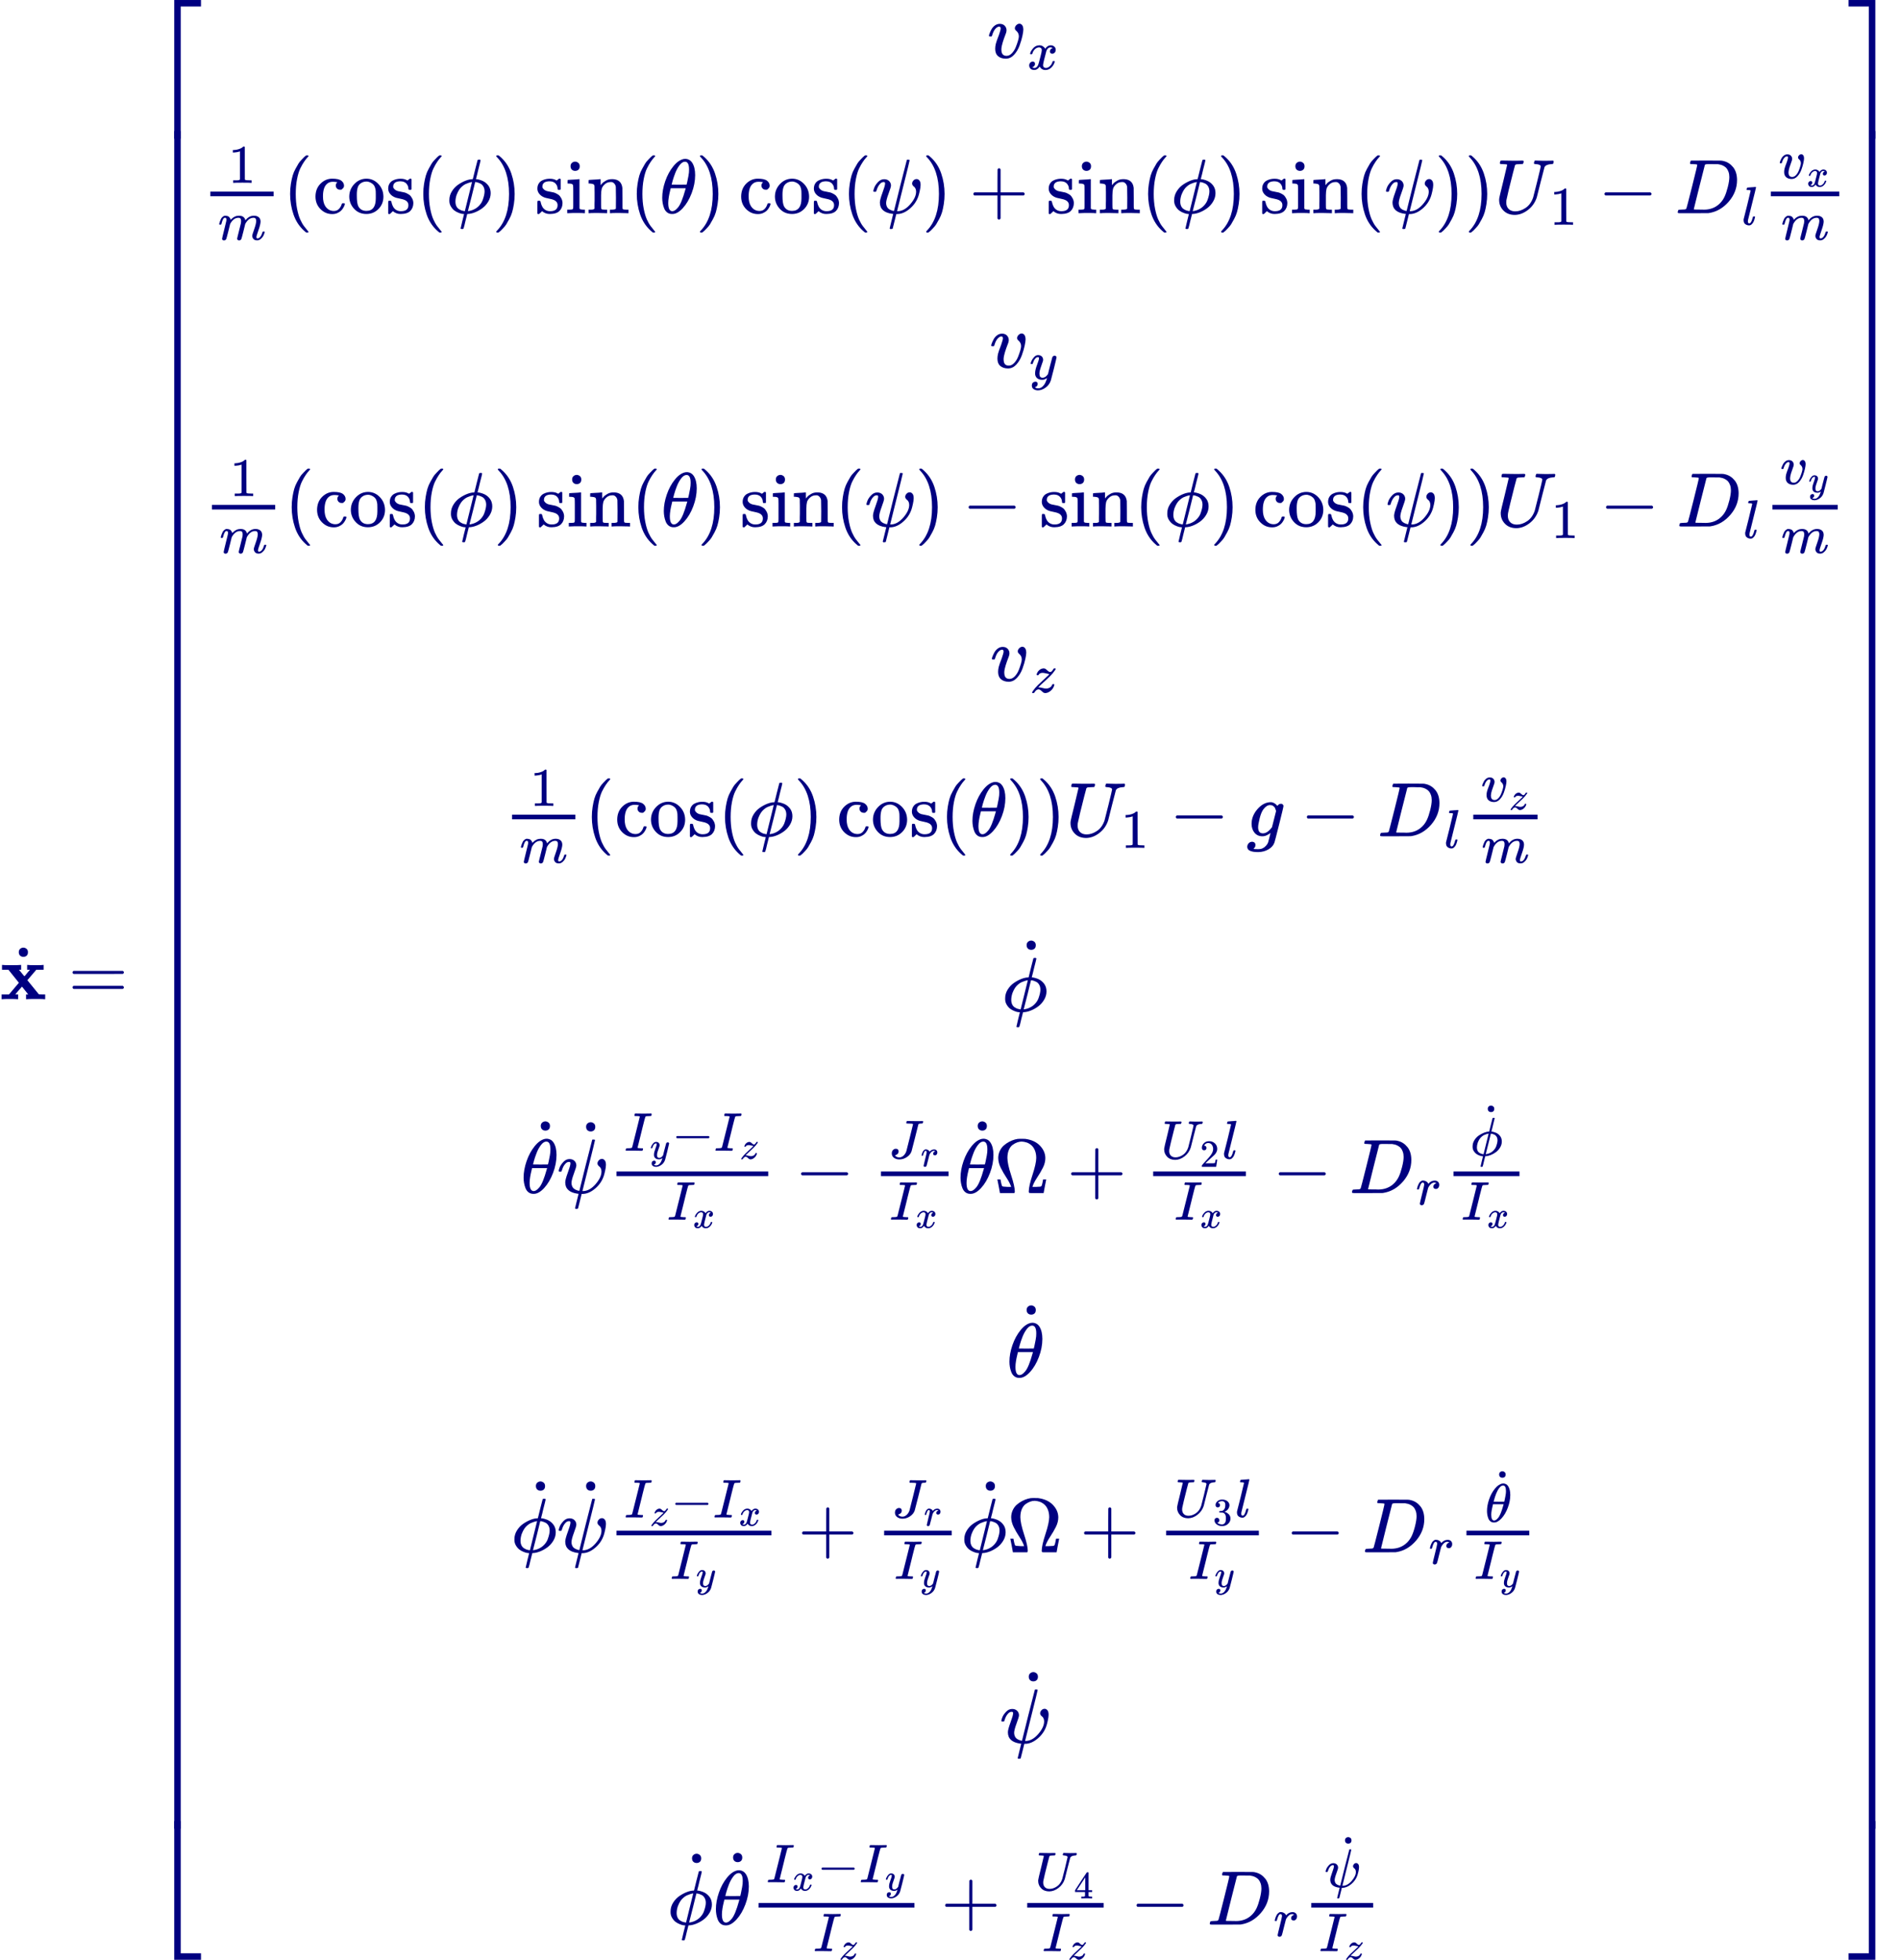 <?xml version="1.0" encoding="UTF-8" standalone="no" ?>
<svg xmlns="http://www.w3.org/2000/svg" width="445.976px" height="460.024px" viewBox="0 -12958.1 24640.2 25416.1" xmlns:xlink="http://www.w3.org/1999/xlink" aria-hidden="true" style=""><defs><path id="MJX-5-TEX-B-1D431" d="M227 0Q212 3 121 3Q40 3 28 0H21V62H117L245 213L109 382H26V444H34Q49 441 143 441Q247 441 265 444H274V382H246L281 339Q315 297 316 297Q320 297 354 341L389 382H352V444H360Q375 441 466 441Q547 441 559 444H566V382H471L355 246L504 63L545 62H586V0H578Q563 3 469 3Q365 3 347 0H338V62H366Q366 63 326 112T285 163L198 63L217 62H235V0H227Z"></path><path id="MJX-5-TEX-N-2D9" d="M190 609Q190 637 208 653T252 669Q275 667 292 652T309 609Q309 579 292 564T250 549Q225 549 208 564T190 609Z"></path><path id="MJX-5-TEX-N-3D" d="M56 347Q56 360 70 367H707Q722 359 722 347Q722 336 708 328L390 327H72Q56 332 56 347ZM56 153Q56 168 72 173H708Q722 163 722 153Q722 140 707 133H70Q56 140 56 153Z"></path><path id="MJX-5-TEX-S4-23A1" d="M319 -645V1154H666V1070H403V-645H319Z"></path><path id="MJX-5-TEX-S4-23A3" d="M319 -644V1155H403V-560H666V-644H319Z"></path><path id="MJX-5-TEX-S4-23A2" d="M319 0V602H403V0H319Z"></path><path id="MJX-5-TEX-I-1D463" d="M173 380Q173 405 154 405Q130 405 104 376T61 287Q60 286 59 284T58 281T56 279T53 278T49 278T41 278H27Q21 284 21 287Q21 294 29 316T53 368T97 419T160 441Q202 441 225 417T249 361Q249 344 246 335Q246 329 231 291T200 202T182 113Q182 86 187 69Q200 26 250 26Q287 26 319 60T369 139T398 222T409 277Q409 300 401 317T383 343T365 361T357 383Q357 405 376 424T417 443Q436 443 451 425T467 367Q467 340 455 284T418 159T347 40T241 -11Q177 -11 139 22Q102 54 102 117Q102 148 110 181T151 298Q173 362 173 380Z"></path><path id="MJX-5-TEX-I-1D465" d="M52 289Q59 331 106 386T222 442Q257 442 286 424T329 379Q371 442 430 442Q467 442 494 420T522 361Q522 332 508 314T481 292T458 288Q439 288 427 299T415 328Q415 374 465 391Q454 404 425 404Q412 404 406 402Q368 386 350 336Q290 115 290 78Q290 50 306 38T341 26Q378 26 414 59T463 140Q466 150 469 151T485 153H489Q504 153 504 145Q504 144 502 134Q486 77 440 33T333 -11Q263 -11 227 52Q186 -10 133 -10H127Q78 -10 57 16T35 71Q35 103 54 123T99 143Q142 143 142 101Q142 81 130 66T107 46T94 41L91 40Q91 39 97 36T113 29T132 26Q168 26 194 71Q203 87 217 139T245 247T261 313Q266 340 266 352Q266 380 251 392T217 404Q177 404 142 372T93 290Q91 281 88 280T72 278H58Q52 284 52 289Z"></path><path id="MJX-5-TEX-N-31" d="M213 578L200 573Q186 568 160 563T102 556H83V602H102Q149 604 189 617T245 641T273 663Q275 666 285 666Q294 666 302 660V361L303 61Q310 54 315 52T339 48T401 46H427V0H416Q395 3 257 3Q121 3 100 0H88V46H114Q136 46 152 46T177 47T193 50T201 52T207 57T213 61V578Z"></path><path id="MJX-5-TEX-I-1D45A" d="M21 287Q22 293 24 303T36 341T56 388T88 425T132 442T175 435T205 417T221 395T229 376L231 369Q231 367 232 367L243 378Q303 442 384 442Q401 442 415 440T441 433T460 423T475 411T485 398T493 385T497 373T500 364T502 357L510 367Q573 442 659 442Q713 442 746 415T780 336Q780 285 742 178T704 50Q705 36 709 31T724 26Q752 26 776 56T815 138Q818 149 821 151T837 153Q857 153 857 145Q857 144 853 130Q845 101 831 73T785 17T716 -10Q669 -10 648 17T627 73Q627 92 663 193T700 345Q700 404 656 404H651Q565 404 506 303L499 291L466 157Q433 26 428 16Q415 -11 385 -11Q372 -11 364 -4T353 8T350 18Q350 29 384 161L420 307Q423 322 423 345Q423 404 379 404H374Q288 404 229 303L222 291L189 157Q156 26 151 16Q138 -11 108 -11Q95 -11 87 -5T76 7T74 17Q74 30 112 181Q151 335 151 342Q154 357 154 369Q154 405 129 405Q107 405 92 377T69 316T57 280Q55 278 41 278H27Q21 284 21 287Z"></path><path id="MJX-5-TEX-N-28" d="M94 250Q94 319 104 381T127 488T164 576T202 643T244 695T277 729T302 750H315H319Q333 750 333 741Q333 738 316 720T275 667T226 581T184 443T167 250T184 58T225 -81T274 -167T316 -220T333 -241Q333 -250 318 -250H315H302L274 -226Q180 -141 137 -14T94 250Z"></path><path id="MJX-5-TEX-N-63" d="M370 305T349 305T313 320T297 358Q297 381 312 396Q317 401 317 402T307 404Q281 408 258 408Q209 408 178 376Q131 329 131 219Q131 137 162 90Q203 29 272 29Q313 29 338 55T374 117Q376 125 379 127T395 129H409Q415 123 415 120Q415 116 411 104T395 71T366 33T318 2T249 -11Q163 -11 99 53T34 214Q34 318 99 383T250 448T370 421T404 357Q404 334 387 320Z"></path><path id="MJX-5-TEX-N-6F" d="M28 214Q28 309 93 378T250 448Q340 448 405 380T471 215Q471 120 407 55T250 -10Q153 -10 91 57T28 214ZM250 30Q372 30 372 193V225V250Q372 272 371 288T364 326T348 362T317 390T268 410Q263 411 252 411Q222 411 195 399Q152 377 139 338T126 246V226Q126 130 145 91Q177 30 250 30Z"></path><path id="MJX-5-TEX-N-73" d="M295 316Q295 356 268 385T190 414Q154 414 128 401Q98 382 98 349Q97 344 98 336T114 312T157 287Q175 282 201 278T245 269T277 256Q294 248 310 236T342 195T359 133Q359 71 321 31T198 -10H190Q138 -10 94 26L86 19L77 10Q71 4 65 -1L54 -11H46H42Q39 -11 33 -5V74V132Q33 153 35 157T45 162H54Q66 162 70 158T75 146T82 119T101 77Q136 26 198 26Q295 26 295 104Q295 133 277 151Q257 175 194 187T111 210Q75 227 54 256T33 318Q33 357 50 384T93 424T143 442T187 447H198Q238 447 268 432L283 424L292 431Q302 440 314 448H322H326Q329 448 335 442V310L329 304H301Q295 310 295 316Z"></path><path id="MJX-5-TEX-N-2061" d=""></path><path id="MJX-5-TEX-I-1D719" d="M409 688Q413 694 421 694H429H442Q448 688 448 686Q448 679 418 563Q411 535 404 504T392 458L388 442Q388 441 397 441T429 435T477 418Q521 397 550 357T579 260T548 151T471 65T374 11T279 -10H275L251 -105Q245 -128 238 -160Q230 -192 227 -198T215 -205H209Q189 -205 189 -198Q189 -193 211 -103L234 -11Q234 -10 226 -10Q221 -10 206 -8T161 6T107 36T62 89T43 171Q43 231 76 284T157 370T254 422T342 441Q347 441 348 445L378 567Q409 686 409 688ZM122 150Q122 116 134 91T167 53T203 35T237 27H244L337 404Q333 404 326 403T297 395T255 379T211 350T170 304Q152 276 137 237Q122 191 122 150ZM500 282Q500 320 484 347T444 385T405 400T381 404H378L332 217L284 29Q284 27 285 27Q293 27 317 33T357 47Q400 66 431 100T475 170T494 234T500 282Z"></path><path id="MJX-5-TEX-N-29" d="M60 749L64 750Q69 750 74 750H86L114 726Q208 641 251 514T294 250Q294 182 284 119T261 12T224 -76T186 -143T145 -194T113 -227T90 -246Q87 -249 86 -250H74Q66 -250 63 -250T58 -247T55 -238Q56 -237 66 -225Q221 -64 221 250T66 725Q56 737 55 738Q55 746 60 749Z"></path><path id="MJX-5-TEX-N-69" d="M69 609Q69 637 87 653T131 669Q154 667 171 652T188 609Q188 579 171 564T129 549Q104 549 87 564T69 609ZM247 0Q232 3 143 3Q132 3 106 3T56 1L34 0H26V46H42Q70 46 91 49Q100 53 102 60T104 102V205V293Q104 345 102 359T88 378Q74 385 41 385H30V408Q30 431 32 431L42 432Q52 433 70 434T106 436Q123 437 142 438T171 441T182 442H185V62Q190 52 197 50T232 46H255V0H247Z"></path><path id="MJX-5-TEX-N-6E" d="M41 46H55Q94 46 102 60V68Q102 77 102 91T102 122T103 161T103 203Q103 234 103 269T102 328V351Q99 370 88 376T43 385H25V408Q25 431 27 431L37 432Q47 433 65 434T102 436Q119 437 138 438T167 441T178 442H181V402Q181 364 182 364T187 369T199 384T218 402T247 421T285 437Q305 442 336 442Q450 438 463 329Q464 322 464 190V104Q464 66 466 59T477 49Q498 46 526 46H542V0H534L510 1Q487 2 460 2T422 3Q319 3 310 0H302V46H318Q379 46 379 62Q380 64 380 200Q379 335 378 343Q372 371 358 385T334 402T308 404Q263 404 229 370Q202 343 195 315T187 232V168V108Q187 78 188 68T191 55T200 49Q221 46 249 46H265V0H257L234 1Q210 2 183 2T145 3Q42 3 33 0H25V46H41Z"></path><path id="MJX-5-TEX-I-1D703" d="M35 200Q35 302 74 415T180 610T319 704Q320 704 327 704T339 705Q393 701 423 656Q462 596 462 495Q462 380 417 261T302 66T168 -10H161Q125 -10 99 10T60 63T41 130T35 200ZM383 566Q383 668 330 668Q294 668 260 623T204 521T170 421T157 371Q206 370 254 370L351 371Q352 372 359 404T375 484T383 566ZM113 132Q113 26 166 26Q181 26 198 36T239 74T287 161T335 307L340 324H145Q145 321 136 286T120 208T113 132Z"></path><path id="MJX-5-TEX-I-1D713" d="M161 441Q202 441 226 417T250 358Q250 338 218 252T187 127Q190 85 214 61Q235 43 257 37Q275 29 288 29H289L371 360Q455 691 456 692Q459 694 472 694Q492 694 492 687Q492 678 411 356Q329 28 329 27T335 26Q421 26 498 114T576 278Q576 302 568 319T550 343T532 361T524 384Q524 405 541 424T583 443Q602 443 618 425T634 366Q634 337 623 288T605 220Q573 125 492 57T329 -11H319L296 -104Q272 -198 272 -199Q270 -205 252 -205H239Q233 -199 233 -197Q233 -192 256 -102T279 -9Q272 -8 265 -8Q106 14 106 139Q106 174 139 264T173 379Q173 380 173 381Q173 390 173 393T169 400T158 404H154Q131 404 112 385T82 344T65 302T57 280Q55 278 41 278H27Q21 284 21 287Q21 299 34 333T82 404T161 441Z"></path><path id="MJX-5-TEX-N-2B" d="M56 237T56 250T70 270H369V420L370 570Q380 583 389 583Q402 583 409 568V270H707Q722 262 722 250T707 230H409V-68Q401 -82 391 -82H389H387Q375 -82 369 -68V230H70Q56 237 56 250Z"></path><path id="MJX-5-TEX-I-1D448" d="M107 637Q73 637 71 641Q70 643 70 649Q70 673 81 682Q83 683 98 683Q139 681 234 681Q268 681 297 681T342 682T362 682Q378 682 378 672Q378 670 376 658Q371 641 366 638H364Q362 638 359 638T352 638T343 637T334 637Q295 636 284 634T266 623Q265 621 238 518T184 302T154 169Q152 155 152 140Q152 86 183 55T269 24Q336 24 403 69T501 205L552 406Q599 598 599 606Q599 633 535 637Q511 637 511 648Q511 650 513 660Q517 676 519 679T529 683Q532 683 561 682T645 680Q696 680 723 681T752 682Q767 682 767 672Q767 650 759 642Q756 637 737 637Q666 633 648 597Q646 592 598 404Q557 235 548 205Q515 105 433 42T263 -22Q171 -22 116 34T60 167V183Q60 201 115 421Q164 622 164 628Q164 635 107 637Z"></path><path id="MJX-5-TEX-N-2212" d="M84 237T84 250T98 270H679Q694 262 694 250T679 230H98Q84 237 84 250Z"></path><path id="MJX-5-TEX-I-1D437" d="M287 628Q287 635 230 637Q207 637 200 638T193 647Q193 655 197 667T204 682Q206 683 403 683Q570 682 590 682T630 676Q702 659 752 597T803 431Q803 275 696 151T444 3L430 1L236 0H125H72Q48 0 41 2T33 11Q33 13 36 25Q40 41 44 43T67 46Q94 46 127 49Q141 52 146 61Q149 65 218 339T287 628ZM703 469Q703 507 692 537T666 584T629 613T590 629T555 636Q553 636 541 636T512 636T479 637H436Q392 637 386 627Q384 623 313 339T242 52Q242 48 253 48T330 47Q335 47 349 47T373 46Q499 46 581 128Q617 164 640 212T683 339T703 469Z"></path><path id="MJX-5-TEX-I-1D459" d="M117 59Q117 26 142 26Q179 26 205 131Q211 151 215 152Q217 153 225 153H229Q238 153 241 153T246 151T248 144Q247 138 245 128T234 90T214 43T183 6T137 -11Q101 -11 70 11T38 85Q38 97 39 102L104 360Q167 615 167 623Q167 626 166 628T162 632T157 634T149 635T141 636T132 637T122 637Q112 637 109 637T101 638T95 641T94 647Q94 649 96 661Q101 680 107 682T179 688Q194 689 213 690T243 693T254 694Q266 694 266 686Q266 675 193 386T118 83Q118 81 118 75T117 65V59Z"></path><path id="MJX-5-TEX-I-1D466" d="M21 287Q21 301 36 335T84 406T158 442Q199 442 224 419T250 355Q248 336 247 334Q247 331 231 288T198 191T182 105Q182 62 196 45T238 27Q261 27 281 38T312 61T339 94Q339 95 344 114T358 173T377 247Q415 397 419 404Q432 431 462 431Q475 431 483 424T494 412T496 403Q496 390 447 193T391 -23Q363 -106 294 -155T156 -205Q111 -205 77 -183T43 -117Q43 -95 50 -80T69 -58T89 -48T106 -45Q150 -45 150 -87Q150 -107 138 -122T115 -142T102 -147L99 -148Q101 -153 118 -160T152 -167H160Q177 -167 186 -165Q219 -156 247 -127T290 -65T313 -9T321 21L315 17Q309 13 296 6T270 -6Q250 -11 231 -11Q185 -11 150 11T104 82Q103 89 103 113Q103 170 138 262T173 379Q173 380 173 381Q173 390 173 393T169 400T158 404H154Q131 404 112 385T82 344T65 302T57 280Q55 278 41 278H27Q21 284 21 287Z"></path><path id="MJX-5-TEX-I-1D467" d="M347 338Q337 338 294 349T231 360Q211 360 197 356T174 346T162 335T155 324L153 320Q150 317 138 317Q117 317 117 325Q117 330 120 339Q133 378 163 406T229 440Q241 442 246 442Q271 442 291 425T329 392T367 375Q389 375 411 408T434 441Q435 442 449 442H462Q468 436 468 434Q468 430 463 420T449 399T432 377T418 358L411 349Q368 298 275 214T160 106L148 94L163 93Q185 93 227 82T290 71Q328 71 360 90T402 140Q406 149 409 151T424 153Q443 153 443 143Q443 138 442 134Q425 72 376 31T278 -11Q252 -11 232 6T193 40T155 57Q111 57 76 -3Q70 -11 59 -11H54H41Q35 -5 35 -2Q35 13 93 84Q132 129 225 214T340 322Q352 338 347 338Z"></path><path id="MJX-5-TEX-I-1D454" d="M311 43Q296 30 267 15T206 0Q143 0 105 45T66 160Q66 265 143 353T314 442Q361 442 401 394L404 398Q406 401 409 404T418 412T431 419T447 422Q461 422 470 413T480 394Q480 379 423 152T363 -80Q345 -134 286 -169T151 -205Q10 -205 10 -137Q10 -111 28 -91T74 -71Q89 -71 102 -80T116 -111Q116 -121 114 -130T107 -144T99 -154T92 -162L90 -164H91Q101 -167 151 -167Q189 -167 211 -155Q234 -144 254 -122T282 -75Q288 -56 298 -13Q311 35 311 43ZM384 328L380 339Q377 350 375 354T369 368T359 382T346 393T328 402T306 405Q262 405 221 352Q191 313 171 233T151 117Q151 38 213 38Q269 38 323 108L331 118L384 328Z"></path><path id="MJX-5-TEX-I-1D43C" d="M43 1Q26 1 26 10Q26 12 29 24Q34 43 39 45Q42 46 54 46H60Q120 46 136 53Q137 53 138 54Q143 56 149 77T198 273Q210 318 216 344Q286 624 286 626Q284 630 284 631Q274 637 213 637H193Q184 643 189 662Q193 677 195 680T209 683H213Q285 681 359 681Q481 681 487 683H497Q504 676 504 672T501 655T494 639Q491 637 471 637Q440 637 407 634Q393 631 388 623Q381 609 337 432Q326 385 315 341Q245 65 245 59Q245 52 255 50T307 46H339Q345 38 345 37T342 19Q338 6 332 0H316Q279 2 179 2Q143 2 113 2T65 2T43 1Z"></path><path id="MJX-5-TEX-I-1D43D" d="M447 625Q447 637 354 637H329Q323 642 323 645T325 664Q329 677 335 683H352Q393 681 498 681Q541 681 568 681T605 682T619 682Q633 682 633 672Q633 670 630 658Q626 642 623 640T604 637Q552 637 545 623Q541 610 483 376Q420 128 419 127Q397 64 333 21T195 -22Q137 -22 97 8T57 88Q57 130 80 152T132 174Q177 174 182 130Q182 98 164 80T123 56Q115 54 115 53T122 44Q148 15 197 15Q235 15 271 47T324 130Q328 142 387 380T447 625Z"></path><path id="MJX-5-TEX-I-1D45F" d="M21 287Q22 290 23 295T28 317T38 348T53 381T73 411T99 433T132 442Q161 442 183 430T214 408T225 388Q227 382 228 382T236 389Q284 441 347 441H350Q398 441 422 400Q430 381 430 363Q430 333 417 315T391 292T366 288Q346 288 334 299T322 328Q322 376 378 392Q356 405 342 405Q286 405 239 331Q229 315 224 298T190 165Q156 25 151 16Q138 -11 108 -11Q95 -11 87 -5T76 7T74 17Q74 30 114 189T154 366Q154 405 128 405Q107 405 92 377T68 316T57 280Q55 278 41 278H27Q21 284 21 287Z"></path><path id="MJX-5-TEX-N-3A9" d="M55 454Q55 503 75 546T127 617T197 665T272 695T337 704H352Q396 704 404 703Q527 687 596 615T666 454Q666 392 635 330T559 200T499 83V80H543Q589 81 600 83T617 93Q622 102 629 135T636 172L637 177H677V175L660 89Q645 3 644 2V0H552H488Q461 0 456 3T451 20Q451 89 499 235T548 455Q548 512 530 555T483 622T424 656T361 668Q332 668 303 658T243 626T193 560T174 456Q174 380 222 233T270 20Q270 7 263 0H77V2Q76 3 61 89L44 175V177H84L85 172Q85 171 88 155T96 119T104 93Q109 86 120 84T178 80H222V83Q206 132 162 199T87 329T55 454Z"></path><path id="MJX-5-TEX-N-32" d="M109 429Q82 429 66 447T50 491Q50 562 103 614T235 666Q326 666 387 610T449 465Q449 422 429 383T381 315T301 241Q265 210 201 149L142 93L218 92Q375 92 385 97Q392 99 409 186V189H449V186Q448 183 436 95T421 3V0H50V19V31Q50 38 56 46T86 81Q115 113 136 137Q145 147 170 174T204 211T233 244T261 278T284 308T305 340T320 369T333 401T340 431T343 464Q343 527 309 573T212 619Q179 619 154 602T119 569T109 550Q109 549 114 549Q132 549 151 535T170 489Q170 464 154 447T109 429Z"></path><path id="MJX-5-TEX-N-33" d="M127 463Q100 463 85 480T69 524Q69 579 117 622T233 665Q268 665 277 664Q351 652 390 611T430 522Q430 470 396 421T302 350L299 348Q299 347 308 345T337 336T375 315Q457 262 457 175Q457 96 395 37T238 -22Q158 -22 100 21T42 130Q42 158 60 175T105 193Q133 193 151 175T169 130Q169 119 166 110T159 94T148 82T136 74T126 70T118 67L114 66Q165 21 238 21Q293 21 321 74Q338 107 338 175V195Q338 290 274 322Q259 328 213 329L171 330L168 332Q166 335 166 348Q166 366 174 366Q202 366 232 371Q266 376 294 413T322 525V533Q322 590 287 612Q265 626 240 626Q208 626 181 615T143 592T132 580H135Q138 579 143 578T153 573T165 566T175 555T183 540T186 520Q186 498 172 481T127 463Z"></path><path id="MJX-5-TEX-N-34" d="M462 0Q444 3 333 3Q217 3 199 0H190V46H221Q241 46 248 46T265 48T279 53T286 61Q287 63 287 115V165H28V211L179 442Q332 674 334 675Q336 677 355 677H373L379 671V211H471V165H379V114Q379 73 379 66T385 54Q393 47 442 46H471V0H462ZM293 211V545L74 212L183 211H293Z"></path><path id="MJX-5-TEX-S4-23A4" d="M0 1070V1154H347V-645H263V1070H0Z"></path><path id="MJX-5-TEX-S4-23A6" d="M263 -560V1155H347V-644H0V-560H263Z"></path><path id="MJX-5-TEX-S4-23A5" d="M263 0V602H347V0H263Z"></path></defs><g stroke="#000080" fill="#000080" stroke-width="0" transform="scale(1,-1)"><g data-mml-node="math"><g data-mml-node="TeXAtom" data-mjx-texclass="ORD"><g data-mml-node="mover"><g data-mml-node="TeXAtom" data-mjx-texclass="ORD"><g data-mml-node="mi"><use data-c="1D431" xlink:href="#MJX-5-TEX-B-1D431"></use></g></g><g data-mml-node="mo" transform="translate(303.5,0) translate(-250 0)"><use data-c="2D9" xlink:href="#MJX-5-TEX-N-2D9"></use></g></g></g><g data-mml-node="mo" transform="translate(884.8,0)"><use data-c="3D" xlink:href="#MJX-5-TEX-N-3D"></use></g><g data-mml-node="mrow" transform="translate(1940.6,0)"><g data-mml-node="mo"><use data-c="23A1" xlink:href="#MJX-5-TEX-S4-23A1" transform="translate(0,11804.1)"></use><use data-c="23A3" xlink:href="#MJX-5-TEX-S4-23A3" transform="translate(0,-11814.1)"></use><svg width="667" height="22018.1" y="-10759.1" x="0" viewBox="0 5504.5 667 22018.1"><use data-c="23A2" xlink:href="#MJX-5-TEX-S4-23A2" transform="scale(1,54.862)"></use></svg></g><g data-mml-node="mtable" transform="translate(667,0)"><g data-mml-node="mtr" transform="translate(0,12208.1)"><g data-mml-node="mtd" transform="translate(10196.6,0)"><g data-mml-node="msub"><g data-mml-node="mi"><use data-c="1D463" xlink:href="#MJX-5-TEX-I-1D463"></use></g><g data-mml-node="mi" transform="translate(518,-150) scale(0.707)"><use data-c="1D465" xlink:href="#MJX-5-TEX-I-1D465"></use></g></g></g></g><g data-mml-node="mtr" transform="translate(0,10193.1)"><g data-mml-node="mtd"><g data-mml-node="mfrac"><g data-mml-node="mn" transform="translate(353.6,394) scale(0.707)"><use data-c="31" xlink:href="#MJX-5-TEX-N-31"></use></g><g data-mml-node="mi" transform="translate(220,-345) scale(0.707)"><use data-c="1D45A" xlink:href="#MJX-5-TEX-I-1D45A"></use></g><rect width="820.8" height="60" x="120" y="220"></rect></g><g data-mml-node="mrow" transform="translate(1060.8,0)"><g data-mml-node="mo"><use data-c="28" xlink:href="#MJX-5-TEX-N-28"></use></g><g data-mml-node="mi" transform="translate(389,0)"><use data-c="63" xlink:href="#MJX-5-TEX-N-63"></use><use data-c="6F" xlink:href="#MJX-5-TEX-N-6F" transform="translate(444,0)"></use><use data-c="73" xlink:href="#MJX-5-TEX-N-73" transform="translate(944,0)"></use></g><g data-mml-node="mo" transform="translate(1727,0)"><use data-c="2061" xlink:href="#MJX-5-TEX-N-2061"></use></g><g data-mml-node="mo" transform="translate(1727,0)"><use data-c="28" xlink:href="#MJX-5-TEX-N-28"></use></g><g data-mml-node="mi" transform="translate(2116,0)"><use data-c="1D719" xlink:href="#MJX-5-TEX-I-1D719"></use></g><g data-mml-node="mo" transform="translate(2712,0)"><use data-c="29" xlink:href="#MJX-5-TEX-N-29"></use></g><g data-mml-node="mi" transform="translate(3267.7,0)"><use data-c="73" xlink:href="#MJX-5-TEX-N-73"></use><use data-c="69" xlink:href="#MJX-5-TEX-N-69" transform="translate(394,0)"></use><use data-c="6E" xlink:href="#MJX-5-TEX-N-6E" transform="translate(672,0)"></use></g><g data-mml-node="mo" transform="translate(4495.7,0)"><use data-c="2061" xlink:href="#MJX-5-TEX-N-2061"></use></g><g data-mml-node="mo" transform="translate(4495.7,0)"><use data-c="28" xlink:href="#MJX-5-TEX-N-28"></use></g><g data-mml-node="mi" transform="translate(4884.7,0)"><use data-c="1D703" xlink:href="#MJX-5-TEX-I-1D703"></use></g><g data-mml-node="mo" transform="translate(5353.7,0)"><use data-c="29" xlink:href="#MJX-5-TEX-N-29"></use></g><g data-mml-node="mi" transform="translate(5909.3,0)"><use data-c="63" xlink:href="#MJX-5-TEX-N-63"></use><use data-c="6F" xlink:href="#MJX-5-TEX-N-6F" transform="translate(444,0)"></use><use data-c="73" xlink:href="#MJX-5-TEX-N-73" transform="translate(944,0)"></use></g><g data-mml-node="mo" transform="translate(7247.3,0)"><use data-c="2061" xlink:href="#MJX-5-TEX-N-2061"></use></g><g data-mml-node="mo" transform="translate(7247.3,0)"><use data-c="28" xlink:href="#MJX-5-TEX-N-28"></use></g><g data-mml-node="mi" transform="translate(7636.3,0)"><use data-c="1D713" xlink:href="#MJX-5-TEX-I-1D713"></use></g><g data-mml-node="mo" transform="translate(8287.3,0)"><use data-c="29" xlink:href="#MJX-5-TEX-N-29"></use></g><g data-mml-node="mo" transform="translate(8898.6,0)"><use data-c="2B" xlink:href="#MJX-5-TEX-N-2B"></use></g><g data-mml-node="mi" transform="translate(9898.8,0)"><use data-c="73" xlink:href="#MJX-5-TEX-N-73"></use><use data-c="69" xlink:href="#MJX-5-TEX-N-69" transform="translate(394,0)"></use><use data-c="6E" xlink:href="#MJX-5-TEX-N-6E" transform="translate(672,0)"></use></g><g data-mml-node="mo" transform="translate(11126.8,0)"><use data-c="2061" xlink:href="#MJX-5-TEX-N-2061"></use></g><g data-mml-node="mo" transform="translate(11126.8,0)"><use data-c="28" xlink:href="#MJX-5-TEX-N-28"></use></g><g data-mml-node="mi" transform="translate(11515.8,0)"><use data-c="1D719" xlink:href="#MJX-5-TEX-I-1D719"></use></g><g data-mml-node="mo" transform="translate(12111.8,0)"><use data-c="29" xlink:href="#MJX-5-TEX-N-29"></use></g><g data-mml-node="mi" transform="translate(12667.4,0)"><use data-c="73" xlink:href="#MJX-5-TEX-N-73"></use><use data-c="69" xlink:href="#MJX-5-TEX-N-69" transform="translate(394,0)"></use><use data-c="6E" xlink:href="#MJX-5-TEX-N-6E" transform="translate(672,0)"></use></g><g data-mml-node="mo" transform="translate(13895.4,0)"><use data-c="2061" xlink:href="#MJX-5-TEX-N-2061"></use></g><g data-mml-node="mo" transform="translate(13895.4,0)"><use data-c="28" xlink:href="#MJX-5-TEX-N-28"></use></g><g data-mml-node="mi" transform="translate(14284.4,0)"><use data-c="1D713" xlink:href="#MJX-5-TEX-I-1D713"></use></g><g data-mml-node="mo" transform="translate(14935.4,0)"><use data-c="29" xlink:href="#MJX-5-TEX-N-29"></use></g><g data-mml-node="mo" transform="translate(15324.4,0)"><use data-c="29" xlink:href="#MJX-5-TEX-N-29"></use></g></g><g data-mml-node="msub" transform="translate(16774.3,0)"><g data-mml-node="mi"><use data-c="1D448" xlink:href="#MJX-5-TEX-I-1D448"></use></g><g data-mml-node="mn" transform="translate(716,-150) scale(0.707)"><use data-c="31" xlink:href="#MJX-5-TEX-N-31"></use></g></g><g data-mml-node="mo" transform="translate(18116.1,0)"><use data-c="2212" xlink:href="#MJX-5-TEX-N-2212"></use></g><g data-mml-node="msub" transform="translate(19116.3,0)"><g data-mml-node="mi"><use data-c="1D437" xlink:href="#MJX-5-TEX-I-1D437"></use></g><g data-mml-node="TeXAtom" transform="translate(861,-150) scale(0.707)" data-mjx-texclass="ORD"><g data-mml-node="mi"><use data-c="1D459" xlink:href="#MJX-5-TEX-I-1D459"></use></g></g></g><g data-mml-node="mfrac" transform="translate(20238,0)"><g data-mml-node="msub" transform="translate(220,451.6) scale(0.707)"><g data-mml-node="mi"><use data-c="1D463" xlink:href="#MJX-5-TEX-I-1D463"></use></g><g data-mml-node="mi" transform="translate(518,-150) scale(0.707)"><use data-c="1D465" xlink:href="#MJX-5-TEX-I-1D465"></use></g></g><g data-mml-node="mi" transform="translate(253.4,-345) scale(0.707)"><use data-c="1D45A" xlink:href="#MJX-5-TEX-I-1D45A"></use></g><rect width="887.6" height="60" x="120" y="220"></rect></g></g></g><g data-mml-node="mtr" transform="translate(0,8190.3)"><g data-mml-node="mtd" transform="translate(10225.6,0)"><g data-mml-node="msub"><g data-mml-node="mi"><use data-c="1D463" xlink:href="#MJX-5-TEX-I-1D463"></use></g><g data-mml-node="mi" transform="translate(518,-150) scale(0.707)"><use data-c="1D466" xlink:href="#MJX-5-TEX-I-1D466"></use></g></g></g></g><g data-mml-node="mtr" transform="translate(0,6130.5)"><g data-mml-node="mtd" transform="translate(20.5,0)"><g data-mml-node="mfrac"><g data-mml-node="mn" transform="translate(353.6,394) scale(0.707)"><use data-c="31" xlink:href="#MJX-5-TEX-N-31"></use></g><g data-mml-node="mi" transform="translate(220,-345) scale(0.707)"><use data-c="1D45A" xlink:href="#MJX-5-TEX-I-1D45A"></use></g><rect width="820.8" height="60" x="120" y="220"></rect></g><g data-mml-node="mrow" transform="translate(1060.8,0)"><g data-mml-node="mo"><use data-c="28" xlink:href="#MJX-5-TEX-N-28"></use></g><g data-mml-node="mi" transform="translate(389,0)"><use data-c="63" xlink:href="#MJX-5-TEX-N-63"></use><use data-c="6F" xlink:href="#MJX-5-TEX-N-6F" transform="translate(444,0)"></use><use data-c="73" xlink:href="#MJX-5-TEX-N-73" transform="translate(944,0)"></use></g><g data-mml-node="mo" transform="translate(1727,0)"><use data-c="2061" xlink:href="#MJX-5-TEX-N-2061"></use></g><g data-mml-node="mo" transform="translate(1727,0)"><use data-c="28" xlink:href="#MJX-5-TEX-N-28"></use></g><g data-mml-node="mi" transform="translate(2116,0)"><use data-c="1D719" xlink:href="#MJX-5-TEX-I-1D719"></use></g><g data-mml-node="mo" transform="translate(2712,0)"><use data-c="29" xlink:href="#MJX-5-TEX-N-29"></use></g><g data-mml-node="mi" transform="translate(3267.7,0)"><use data-c="73" xlink:href="#MJX-5-TEX-N-73"></use><use data-c="69" xlink:href="#MJX-5-TEX-N-69" transform="translate(394,0)"></use><use data-c="6E" xlink:href="#MJX-5-TEX-N-6E" transform="translate(672,0)"></use></g><g data-mml-node="mo" transform="translate(4495.7,0)"><use data-c="2061" xlink:href="#MJX-5-TEX-N-2061"></use></g><g data-mml-node="mo" transform="translate(4495.7,0)"><use data-c="28" xlink:href="#MJX-5-TEX-N-28"></use></g><g data-mml-node="mi" transform="translate(4884.7,0)"><use data-c="1D703" xlink:href="#MJX-5-TEX-I-1D703"></use></g><g data-mml-node="mo" transform="translate(5353.7,0)"><use data-c="29" xlink:href="#MJX-5-TEX-N-29"></use></g><g data-mml-node="mi" transform="translate(5909.3,0)"><use data-c="73" xlink:href="#MJX-5-TEX-N-73"></use><use data-c="69" xlink:href="#MJX-5-TEX-N-69" transform="translate(394,0)"></use><use data-c="6E" xlink:href="#MJX-5-TEX-N-6E" transform="translate(672,0)"></use></g><g data-mml-node="mo" transform="translate(7137.3,0)"><use data-c="2061" xlink:href="#MJX-5-TEX-N-2061"></use></g><g data-mml-node="mo" transform="translate(7137.3,0)"><use data-c="28" xlink:href="#MJX-5-TEX-N-28"></use></g><g data-mml-node="mi" transform="translate(7526.3,0)"><use data-c="1D713" xlink:href="#MJX-5-TEX-I-1D713"></use></g><g data-mml-node="mo" transform="translate(8177.3,0)"><use data-c="29" xlink:href="#MJX-5-TEX-N-29"></use></g><g data-mml-node="mo" transform="translate(8788.6,0)"><use data-c="2212" xlink:href="#MJX-5-TEX-N-2212"></use></g><g data-mml-node="mi" transform="translate(9788.8,0)"><use data-c="73" xlink:href="#MJX-5-TEX-N-73"></use><use data-c="69" xlink:href="#MJX-5-TEX-N-69" transform="translate(394,0)"></use><use data-c="6E" xlink:href="#MJX-5-TEX-N-6E" transform="translate(672,0)"></use></g><g data-mml-node="mo" transform="translate(11016.8,0)"><use data-c="2061" xlink:href="#MJX-5-TEX-N-2061"></use></g><g data-mml-node="mo" transform="translate(11016.8,0)"><use data-c="28" xlink:href="#MJX-5-TEX-N-28"></use></g><g data-mml-node="mi" transform="translate(11405.8,0)"><use data-c="1D719" xlink:href="#MJX-5-TEX-I-1D719"></use></g><g data-mml-node="mo" transform="translate(12001.8,0)"><use data-c="29" xlink:href="#MJX-5-TEX-N-29"></use></g><g data-mml-node="mi" transform="translate(12557.4,0)"><use data-c="63" xlink:href="#MJX-5-TEX-N-63"></use><use data-c="6F" xlink:href="#MJX-5-TEX-N-6F" transform="translate(444,0)"></use><use data-c="73" xlink:href="#MJX-5-TEX-N-73" transform="translate(944,0)"></use></g><g data-mml-node="mo" transform="translate(13895.4,0)"><use data-c="2061" xlink:href="#MJX-5-TEX-N-2061"></use></g><g data-mml-node="mo" transform="translate(13895.4,0)"><use data-c="28" xlink:href="#MJX-5-TEX-N-28"></use></g><g data-mml-node="mi" transform="translate(14284.4,0)"><use data-c="1D713" xlink:href="#MJX-5-TEX-I-1D713"></use></g><g data-mml-node="mo" transform="translate(14935.4,0)"><use data-c="29" xlink:href="#MJX-5-TEX-N-29"></use></g><g data-mml-node="mo" transform="translate(15324.4,0)"><use data-c="29" xlink:href="#MJX-5-TEX-N-29"></use></g></g><g data-mml-node="msub" transform="translate(16774.3,0)"><g data-mml-node="mi"><use data-c="1D448" xlink:href="#MJX-5-TEX-I-1D448"></use></g><g data-mml-node="mn" transform="translate(716,-150) scale(0.707)"><use data-c="31" xlink:href="#MJX-5-TEX-N-31"></use></g></g><g data-mml-node="mo" transform="translate(18116.1,0)"><use data-c="2212" xlink:href="#MJX-5-TEX-N-2212"></use></g><g data-mml-node="msub" transform="translate(19116.3,0)"><g data-mml-node="mi"><use data-c="1D437" xlink:href="#MJX-5-TEX-I-1D437"></use></g><g data-mml-node="TeXAtom" transform="translate(861,-150) scale(0.707)" data-mjx-texclass="ORD"><g data-mml-node="mi"><use data-c="1D459" xlink:href="#MJX-5-TEX-I-1D459"></use></g></g></g><g data-mml-node="mfrac" transform="translate(20238,0)"><g data-mml-node="msub" transform="translate(220,548.6) scale(0.707)"><g data-mml-node="mi"><use data-c="1D463" xlink:href="#MJX-5-TEX-I-1D463"></use></g><g data-mml-node="mi" transform="translate(518,-150) scale(0.707)"><use data-c="1D466" xlink:href="#MJX-5-TEX-I-1D466"></use></g></g><g data-mml-node="mi" transform="translate(232.9,-345) scale(0.707)"><use data-c="1D45A" xlink:href="#MJX-5-TEX-I-1D45A"></use></g><rect width="846.6" height="60" x="120" y="220"></rect></g></g></g><g data-mml-node="mtr" transform="translate(0,4127.7)"><g data-mml-node="mtd" transform="translate(10234.4,0)"><g data-mml-node="msub"><g data-mml-node="mi"><use data-c="1D463" xlink:href="#MJX-5-TEX-I-1D463"></use></g><g data-mml-node="mi" transform="translate(518,-150) scale(0.707)"><use data-c="1D467" xlink:href="#MJX-5-TEX-I-1D467"></use></g></g></g></g><g data-mml-node="mtr" transform="translate(0,2112.7)"><g data-mml-node="mtd" transform="translate(3912.9,0)"><g data-mml-node="mfrac"><g data-mml-node="mn" transform="translate(353.6,394) scale(0.707)"><use data-c="31" xlink:href="#MJX-5-TEX-N-31"></use></g><g data-mml-node="mi" transform="translate(220,-345) scale(0.707)"><use data-c="1D45A" xlink:href="#MJX-5-TEX-I-1D45A"></use></g><rect width="820.8" height="60" x="120" y="220"></rect></g><g data-mml-node="mrow" transform="translate(1060.8,0)"><g data-mml-node="mo"><use data-c="28" xlink:href="#MJX-5-TEX-N-28"></use></g><g data-mml-node="mi" transform="translate(389,0)"><use data-c="63" xlink:href="#MJX-5-TEX-N-63"></use><use data-c="6F" xlink:href="#MJX-5-TEX-N-6F" transform="translate(444,0)"></use><use data-c="73" xlink:href="#MJX-5-TEX-N-73" transform="translate(944,0)"></use></g><g data-mml-node="mo" transform="translate(1727,0)"><use data-c="2061" xlink:href="#MJX-5-TEX-N-2061"></use></g><g data-mml-node="mo" transform="translate(1727,0)"><use data-c="28" xlink:href="#MJX-5-TEX-N-28"></use></g><g data-mml-node="mi" transform="translate(2116,0)"><use data-c="1D719" xlink:href="#MJX-5-TEX-I-1D719"></use></g><g data-mml-node="mo" transform="translate(2712,0)"><use data-c="29" xlink:href="#MJX-5-TEX-N-29"></use></g><g data-mml-node="mi" transform="translate(3267.7,0)"><use data-c="63" xlink:href="#MJX-5-TEX-N-63"></use><use data-c="6F" xlink:href="#MJX-5-TEX-N-6F" transform="translate(444,0)"></use><use data-c="73" xlink:href="#MJX-5-TEX-N-73" transform="translate(944,0)"></use></g><g data-mml-node="mo" transform="translate(4605.7,0)"><use data-c="2061" xlink:href="#MJX-5-TEX-N-2061"></use></g><g data-mml-node="mo" transform="translate(4605.7,0)"><use data-c="28" xlink:href="#MJX-5-TEX-N-28"></use></g><g data-mml-node="mi" transform="translate(4994.7,0)"><use data-c="1D703" xlink:href="#MJX-5-TEX-I-1D703"></use></g><g data-mml-node="mo" transform="translate(5463.7,0)"><use data-c="29" xlink:href="#MJX-5-TEX-N-29"></use></g><g data-mml-node="mo" transform="translate(5852.7,0)"><use data-c="29" xlink:href="#MJX-5-TEX-N-29"></use></g></g><g data-mml-node="msub" transform="translate(7302.5,0)"><g data-mml-node="mi"><use data-c="1D448" xlink:href="#MJX-5-TEX-I-1D448"></use></g><g data-mml-node="mn" transform="translate(716,-150) scale(0.707)"><use data-c="31" xlink:href="#MJX-5-TEX-N-31"></use></g></g><g data-mml-node="mo" transform="translate(8644.3,0)"><use data-c="2212" xlink:href="#MJX-5-TEX-N-2212"></use></g><g data-mml-node="mi" transform="translate(9644.5,0)"><use data-c="1D454" xlink:href="#MJX-5-TEX-I-1D454"></use></g><g data-mml-node="mo" transform="translate(10343.7,0)"><use data-c="2212" xlink:href="#MJX-5-TEX-N-2212"></use></g><g data-mml-node="msub" transform="translate(11343.9,0)"><g data-mml-node="mi"><use data-c="1D437" xlink:href="#MJX-5-TEX-I-1D437"></use></g><g data-mml-node="TeXAtom" transform="translate(861,-150) scale(0.707)" data-mjx-texclass="ORD"><g data-mml-node="mi"><use data-c="1D459" xlink:href="#MJX-5-TEX-I-1D459"></use></g></g></g><g data-mml-node="mfrac" transform="translate(12465.7,0)"><g data-mml-node="msub" transform="translate(220,451.6) scale(0.707)"><g data-mml-node="mi"><use data-c="1D463" xlink:href="#MJX-5-TEX-I-1D463"></use></g><g data-mml-node="mi" transform="translate(518,-150) scale(0.707)"><use data-c="1D467" xlink:href="#MJX-5-TEX-I-1D467"></use></g></g><g data-mml-node="mi" transform="translate(226.6,-345) scale(0.707)"><use data-c="1D45A" xlink:href="#MJX-5-TEX-I-1D45A"></use></g><rect width="834.1" height="60" x="120" y="220"></rect></g></g></g><g data-mml-node="mtr" transform="translate(0,-159)"><g data-mml-node="mtd" transform="translate(10384.8,0)"><g data-mml-node="TeXAtom" data-mjx-texclass="ORD"><g data-mml-node="mover"><g data-mml-node="mi"><use data-c="1D719" xlink:href="#MJX-5-TEX-I-1D719"></use></g><g data-mml-node="mo" transform="translate(381.3,250) translate(-250 0)"><use data-c="2D9" xlink:href="#MJX-5-TEX-N-2D9"></use></g></g></g></g></g><g data-mml-node="mtr" transform="translate(0,-2514.5)"><g data-mml-node="mtd" transform="translate(4147.7,0)"><g data-mml-node="TeXAtom" data-mjx-texclass="ORD"><g data-mml-node="mover"><g data-mml-node="mi"><use data-c="1D703" xlink:href="#MJX-5-TEX-I-1D703"></use></g><g data-mml-node="mo" transform="translate(317.8,261) translate(-250 0)"><use data-c="2D9" xlink:href="#MJX-5-TEX-N-2D9"></use></g></g></g><g data-mml-node="TeXAtom" data-mjx-texclass="ORD" transform="translate(469,0)"><g data-mml-node="mover"><g data-mml-node="mi"><use data-c="1D713" xlink:href="#MJX-5-TEX-I-1D713"></use></g><g data-mml-node="mo" transform="translate(436.5,250) translate(-250 0)"><use data-c="2D9" xlink:href="#MJX-5-TEX-N-2D9"></use></g></g></g><g data-mml-node="mfrac" transform="translate(1120,0)"><g data-mml-node="mrow" transform="translate(220,548.6) scale(0.707)"><g data-mml-node="msub"><g data-mml-node="mi"><use data-c="1D43C" xlink:href="#MJX-5-TEX-I-1D43C"></use></g><g data-mml-node="TeXAtom" transform="translate(473,-150) scale(0.707)" data-mjx-texclass="ORD"><g data-mml-node="mi"><use data-c="1D466" xlink:href="#MJX-5-TEX-I-1D466"></use></g></g></g><g data-mml-node="mo" transform="translate(869.5,0)"><use data-c="2212" xlink:href="#MJX-5-TEX-N-2212"></use></g><g data-mml-node="msub" transform="translate(1647.5,0)"><g data-mml-node="mi"><use data-c="1D43C" xlink:href="#MJX-5-TEX-I-1D43C"></use></g><g data-mml-node="TeXAtom" transform="translate(473,-150) scale(0.707)" data-mjx-texclass="ORD"><g data-mml-node="mi"><use data-c="1D467" xlink:href="#MJX-5-TEX-I-1D467"></use></g></g></g></g><g data-mml-node="msub" transform="translate(775.7,-345) scale(0.707)"><g data-mml-node="mi"><use data-c="1D43C" xlink:href="#MJX-5-TEX-I-1D43C"></use></g><g data-mml-node="TeXAtom" transform="translate(473,-150) scale(0.707)" data-mjx-texclass="ORD"><g data-mml-node="mi"><use data-c="1D465" xlink:href="#MJX-5-TEX-I-1D465"></use></g></g></g><rect width="1967.3" height="60" x="120" y="220"></rect></g><g data-mml-node="mo" transform="translate(3549.5,0)"><use data-c="2212" xlink:href="#MJX-5-TEX-N-2212"></use></g><g data-mml-node="mfrac" transform="translate(4549.7,0)"><g data-mml-node="msub" transform="translate(220,451.6) scale(0.707)"><g data-mml-node="mi"><use data-c="1D43D" xlink:href="#MJX-5-TEX-I-1D43D"></use></g><g data-mml-node="TeXAtom" transform="translate(588,-150) scale(0.707)" data-mjx-texclass="ORD"><g data-mml-node="mi"><use data-c="1D45F" xlink:href="#MJX-5-TEX-I-1D45F"></use></g></g></g><g data-mml-node="msub" transform="translate(230.4,-345) scale(0.707)"><g data-mml-node="mi"><use data-c="1D43C" xlink:href="#MJX-5-TEX-I-1D43C"></use></g><g data-mml-node="TeXAtom" transform="translate(473,-150) scale(0.707)" data-mjx-texclass="ORD"><g data-mml-node="mi"><use data-c="1D465" xlink:href="#MJX-5-TEX-I-1D465"></use></g></g></g><rect width="876.6" height="60" x="120" y="220"></rect></g><g data-mml-node="TeXAtom" data-mjx-texclass="ORD" transform="translate(5666.3,0)"><g data-mml-node="mover"><g data-mml-node="mi"><use data-c="1D703" xlink:href="#MJX-5-TEX-I-1D703"></use></g><g data-mml-node="mo" transform="translate(317.8,261) translate(-250 0)"><use data-c="2D9" xlink:href="#MJX-5-TEX-N-2D9"></use></g></g></g><g data-mml-node="mi" transform="translate(6135.3,0)"><use data-c="3A9" xlink:href="#MJX-5-TEX-N-3A9"></use></g><g data-mml-node="mo" transform="translate(7079.6,0)"><use data-c="2B" xlink:href="#MJX-5-TEX-N-2B"></use></g><g data-mml-node="mfrac" transform="translate(8079.8,0)"><g data-mml-node="mrow" transform="translate(220,446.1) scale(0.707)"><g data-mml-node="msub"><g data-mml-node="mi"><use data-c="1D448" xlink:href="#MJX-5-TEX-I-1D448"></use></g><g data-mml-node="mn" transform="translate(716,-150) scale(0.707)"><use data-c="32" xlink:href="#MJX-5-TEX-N-32"></use></g></g><g data-mml-node="mi" transform="translate(1119.6,0)"><use data-c="1D459" xlink:href="#MJX-5-TEX-I-1D459"></use></g></g><g data-mml-node="msub" transform="translate(393.3,-345) scale(0.707)"><g data-mml-node="mi"><use data-c="1D43C" xlink:href="#MJX-5-TEX-I-1D43C"></use></g><g data-mml-node="mi" transform="translate(473,-150) scale(0.707)"><use data-c="1D465" xlink:href="#MJX-5-TEX-I-1D465"></use></g></g><rect width="1202.4" height="60" x="120" y="220"></rect></g><g data-mml-node="mo" transform="translate(9744.4,0)"><use data-c="2212" xlink:href="#MJX-5-TEX-N-2212"></use></g><g data-mml-node="msub" transform="translate(10744.6,0)"><g data-mml-node="mi"><use data-c="1D437" xlink:href="#MJX-5-TEX-I-1D437"></use></g><g data-mml-node="TeXAtom" transform="translate(861,-150) scale(0.707)" data-mjx-texclass="ORD"><g data-mml-node="mi"><use data-c="1D45F" xlink:href="#MJX-5-TEX-I-1D45F"></use></g></g></g><g data-mml-node="mfrac" transform="translate(11974.5,0)"><g data-mml-node="TeXAtom" transform="translate(337.2,485) scale(0.707)" data-mjx-texclass="ORD"><g data-mml-node="mover"><g data-mml-node="mi"><use data-c="1D719" xlink:href="#MJX-5-TEX-I-1D719"></use></g><g data-mml-node="mo" transform="translate(381.3,250) translate(-250 0)"><use data-c="2D9" xlink:href="#MJX-5-TEX-N-2D9"></use></g></g></g><g data-mml-node="msub" transform="translate(220,-345) scale(0.707)"><g data-mml-node="mi"><use data-c="1D43C" xlink:href="#MJX-5-TEX-I-1D43C"></use></g><g data-mml-node="TeXAtom" transform="translate(473,-150) scale(0.707)" data-mjx-texclass="ORD"><g data-mml-node="mi"><use data-c="1D465" xlink:href="#MJX-5-TEX-I-1D465"></use></g></g></g><rect width="855.8" height="60" x="120" y="220"></rect></g></g></g><g data-mml-node="mtr" transform="translate(0,-4901.1)"><g data-mml-node="mtd" transform="translate(10448.3,0)"><g data-mml-node="TeXAtom" data-mjx-texclass="ORD"><g data-mml-node="mover"><g data-mml-node="mi"><use data-c="1D703" xlink:href="#MJX-5-TEX-I-1D703"></use></g><g data-mml-node="mo" transform="translate(317.8,261) translate(-250 0)"><use data-c="2D9" xlink:href="#MJX-5-TEX-N-2D9"></use></g></g></g></g></g><g data-mml-node="mtr" transform="translate(0,-7173.4)"><g data-mml-node="mtd" transform="translate(4020.7,0)"><g data-mml-node="TeXAtom" data-mjx-texclass="ORD"><g data-mml-node="mover"><g data-mml-node="mi"><use data-c="1D719" xlink:href="#MJX-5-TEX-I-1D719"></use></g><g data-mml-node="mo" transform="translate(381.3,250) translate(-250 0)"><use data-c="2D9" xlink:href="#MJX-5-TEX-N-2D9"></use></g></g></g><g data-mml-node="TeXAtom" data-mjx-texclass="ORD" transform="translate(596,0)"><g data-mml-node="mover"><g data-mml-node="mi"><use data-c="1D713" xlink:href="#MJX-5-TEX-I-1D713"></use></g><g data-mml-node="mo" transform="translate(436.5,250) translate(-250 0)"><use data-c="2D9" xlink:href="#MJX-5-TEX-N-2D9"></use></g></g></g><g data-mml-node="mfrac" transform="translate(1247,0)"><g data-mml-node="mrow" transform="translate(220,451.6) scale(0.707)"><g data-mml-node="msub"><g data-mml-node="mi"><use data-c="1D43C" xlink:href="#MJX-5-TEX-I-1D43C"></use></g><g data-mml-node="TeXAtom" transform="translate(473,-150) scale(0.707)" data-mjx-texclass="ORD"><g data-mml-node="mi"><use data-c="1D467" xlink:href="#MJX-5-TEX-I-1D467"></use></g></g></g><g data-mml-node="mo" transform="translate(851.8,0)"><use data-c="2212" xlink:href="#MJX-5-TEX-N-2212"></use></g><g data-mml-node="msub" transform="translate(1629.8,0)"><g data-mml-node="mi"><use data-c="1D43C" xlink:href="#MJX-5-TEX-I-1D43C"></use></g><g data-mml-node="TeXAtom" transform="translate(473,-150) scale(0.707)" data-mjx-texclass="ORD"><g data-mml-node="mi"><use data-c="1D465" xlink:href="#MJX-5-TEX-I-1D465"></use></g></g></g></g><g data-mml-node="msub" transform="translate(816.7,-345) scale(0.707)"><g data-mml-node="mi"><use data-c="1D43C" xlink:href="#MJX-5-TEX-I-1D43C"></use></g><g data-mml-node="TeXAtom" transform="translate(473,-150) scale(0.707)" data-mjx-texclass="ORD"><g data-mml-node="mi"><use data-c="1D466" xlink:href="#MJX-5-TEX-I-1D466"></use></g></g></g><rect width="2008.3" height="60" x="120" y="220"></rect></g><g data-mml-node="mo" transform="translate(3717.5,0)"><use data-c="2B" xlink:href="#MJX-5-TEX-N-2B"></use></g><g data-mml-node="mfrac" transform="translate(4717.7,0)"><g data-mml-node="msub" transform="translate(220,451.6) scale(0.707)"><g data-mml-node="mi"><use data-c="1D43D" xlink:href="#MJX-5-TEX-I-1D43D"></use></g><g data-mml-node="TeXAtom" transform="translate(588,-150) scale(0.707)" data-mjx-texclass="ORD"><g data-mml-node="mi"><use data-c="1D45F" xlink:href="#MJX-5-TEX-I-1D45F"></use></g></g></g><g data-mml-node="msub" transform="translate(250.9,-345) scale(0.707)"><g data-mml-node="mi"><use data-c="1D43C" xlink:href="#MJX-5-TEX-I-1D43C"></use></g><g data-mml-node="TeXAtom" transform="translate(473,-150) scale(0.707)" data-mjx-texclass="ORD"><g data-mml-node="mi"><use data-c="1D466" xlink:href="#MJX-5-TEX-I-1D466"></use></g></g></g><rect width="876.6" height="60" x="120" y="220"></rect></g><g data-mml-node="TeXAtom" data-mjx-texclass="ORD" transform="translate(5834.3,0)"><g data-mml-node="mover"><g data-mml-node="mi"><use data-c="1D719" xlink:href="#MJX-5-TEX-I-1D719"></use></g><g data-mml-node="mo" transform="translate(381.3,250) translate(-250 0)"><use data-c="2D9" xlink:href="#MJX-5-TEX-N-2D9"></use></g></g></g><g data-mml-node="mi" transform="translate(6430.3,0)"><use data-c="3A9" xlink:href="#MJX-5-TEX-N-3A9"></use></g><g data-mml-node="mo" transform="translate(7374.6,0)"><use data-c="2B" xlink:href="#MJX-5-TEX-N-2B"></use></g><g data-mml-node="mfrac" transform="translate(8374.8,0)"><g data-mml-node="mrow" transform="translate(220,457.1) scale(0.707)"><g data-mml-node="msub"><g data-mml-node="mi"><use data-c="1D448" xlink:href="#MJX-5-TEX-I-1D448"></use></g><g data-mml-node="mn" transform="translate(716,-150) scale(0.707)"><use data-c="33" xlink:href="#MJX-5-TEX-N-33"></use></g></g><g data-mml-node="mi" transform="translate(1119.6,0)"><use data-c="1D459" xlink:href="#MJX-5-TEX-I-1D459"></use></g></g><g data-mml-node="msub" transform="translate(413.8,-345) scale(0.707)"><g data-mml-node="mi"><use data-c="1D43C" xlink:href="#MJX-5-TEX-I-1D43C"></use></g><g data-mml-node="mi" transform="translate(473,-150) scale(0.707)"><use data-c="1D466" xlink:href="#MJX-5-TEX-I-1D466"></use></g></g><rect width="1202.4" height="60" x="120" y="220"></rect></g><g data-mml-node="mo" transform="translate(10039.4,0)"><use data-c="2212" xlink:href="#MJX-5-TEX-N-2212"></use></g><g data-mml-node="msub" transform="translate(11039.6,0)"><g data-mml-node="mi"><use data-c="1D437" xlink:href="#MJX-5-TEX-I-1D437"></use></g><g data-mml-node="TeXAtom" transform="translate(861,-150) scale(0.707)" data-mjx-texclass="ORD"><g data-mml-node="mi"><use data-c="1D45F" xlink:href="#MJX-5-TEX-I-1D45F"></use></g></g></g><g data-mml-node="mfrac" transform="translate(12269.5,0)"><g data-mml-node="TeXAtom" transform="translate(361.6,394) scale(0.707)" data-mjx-texclass="ORD"><g data-mml-node="mover"><g data-mml-node="mi"><use data-c="1D703" xlink:href="#MJX-5-TEX-I-1D703"></use></g><g data-mml-node="mo" transform="translate(317.8,261) translate(-250 0)"><use data-c="2D9" xlink:href="#MJX-5-TEX-N-2D9"></use></g></g></g><g data-mml-node="msub" transform="translate(220,-345) scale(0.707)"><g data-mml-node="mi"><use data-c="1D43C" xlink:href="#MJX-5-TEX-I-1D43C"></use></g><g data-mml-node="TeXAtom" transform="translate(473,-150) scale(0.707)" data-mjx-texclass="ORD"><g data-mml-node="mi"><use data-c="1D466" xlink:href="#MJX-5-TEX-I-1D466"></use></g></g></g><rect width="814.8" height="60" x="120" y="220"></rect></g></g></g><g data-mml-node="mtr" transform="translate(0,-9646)"><g data-mml-node="mtd" transform="translate(10357.3,0)"><g data-mml-node="TeXAtom" data-mjx-texclass="ORD"><g data-mml-node="mover"><g data-mml-node="mi"><use data-c="1D713" xlink:href="#MJX-5-TEX-I-1D713"></use></g><g data-mml-node="mo" transform="translate(436.5,250) translate(-250 0)"><use data-c="2D9" xlink:href="#MJX-5-TEX-N-2D9"></use></g></g></g></g></g><g data-mml-node="mtr" transform="translate(0,-12001.5)"><g data-mml-node="mtd" transform="translate(6045.6,0)"><g data-mml-node="TeXAtom" data-mjx-texclass="ORD"><g data-mml-node="mover"><g data-mml-node="mi"><use data-c="1D719" xlink:href="#MJX-5-TEX-I-1D719"></use></g><g data-mml-node="mo" transform="translate(381.3,250) translate(-250 0)"><use data-c="2D9" xlink:href="#MJX-5-TEX-N-2D9"></use></g></g></g><g data-mml-node="TeXAtom" data-mjx-texclass="ORD" transform="translate(596,0)"><g data-mml-node="mover"><g data-mml-node="mi"><use data-c="1D703" xlink:href="#MJX-5-TEX-I-1D703"></use></g><g data-mml-node="mo" transform="translate(317.8,261) translate(-250 0)"><use data-c="2D9" xlink:href="#MJX-5-TEX-N-2D9"></use></g></g></g><g data-mml-node="mfrac" transform="translate(1065,0)"><g data-mml-node="mrow" transform="translate(220,548.6) scale(0.707)"><g data-mml-node="msub"><g data-mml-node="mi"><use data-c="1D43C" xlink:href="#MJX-5-TEX-I-1D43C"></use></g><g data-mml-node="TeXAtom" transform="translate(473,-150) scale(0.707)" data-mjx-texclass="ORD"><g data-mml-node="mi"><use data-c="1D465" xlink:href="#MJX-5-TEX-I-1D465"></use></g></g></g><g data-mml-node="mo" transform="translate(927.5,0)"><use data-c="2212" xlink:href="#MJX-5-TEX-N-2212"></use></g><g data-mml-node="msub" transform="translate(1705.5,0)"><g data-mml-node="mi"><use data-c="1D43C" xlink:href="#MJX-5-TEX-I-1D43C"></use></g><g data-mml-node="TeXAtom" transform="translate(473,-150) scale(0.707)" data-mjx-texclass="ORD"><g data-mml-node="mi"><use data-c="1D466" xlink:href="#MJX-5-TEX-I-1D466"></use></g></g></g></g><g data-mml-node="msub" transform="translate(829.2,-345) scale(0.707)"><g data-mml-node="mi"><use data-c="1D43C" xlink:href="#MJX-5-TEX-I-1D43C"></use></g><g data-mml-node="TeXAtom" transform="translate(473,-150) scale(0.707)" data-mjx-texclass="ORD"><g data-mml-node="mi"><use data-c="1D467" xlink:href="#MJX-5-TEX-I-1D467"></use></g></g></g><rect width="2020.8" height="60" x="120" y="220"></rect></g><g data-mml-node="mo" transform="translate(3548,0)"><use data-c="2B" xlink:href="#MJX-5-TEX-N-2B"></use></g><g data-mml-node="mfrac" transform="translate(4548.2,0)"><g data-mml-node="msub" transform="translate(220,446.1) scale(0.707)"><g data-mml-node="mi"><use data-c="1D448" xlink:href="#MJX-5-TEX-I-1D448"></use></g><g data-mml-node="mn" transform="translate(716,-150) scale(0.707)"><use data-c="34" xlink:href="#MJX-5-TEX-N-34"></use></g></g><g data-mml-node="msub" transform="translate(314.7,-345) scale(0.707)"><g data-mml-node="mi"><use data-c="1D43C" xlink:href="#MJX-5-TEX-I-1D43C"></use></g><g data-mml-node="mi" transform="translate(473,-150) scale(0.707)"><use data-c="1D467" xlink:href="#MJX-5-TEX-I-1D467"></use></g></g><rect width="991.6" height="60" x="120" y="220"></rect></g><g data-mml-node="mo" transform="translate(6002.1,0)"><use data-c="2212" xlink:href="#MJX-5-TEX-N-2212"></use></g><g data-mml-node="msub" transform="translate(7002.3,0)"><g data-mml-node="mi"><use data-c="1D437" xlink:href="#MJX-5-TEX-I-1D437"></use></g><g data-mml-node="TeXAtom" transform="translate(861,-150) scale(0.707)" data-mjx-texclass="ORD"><g data-mml-node="mi"><use data-c="1D45F" xlink:href="#MJX-5-TEX-I-1D45F"></use></g></g></g><g data-mml-node="mfrac" transform="translate(8232.2,0)"><g data-mml-node="TeXAtom" transform="translate(291,485) scale(0.707)" data-mjx-texclass="ORD"><g data-mml-node="mover"><g data-mml-node="mi"><use data-c="1D713" xlink:href="#MJX-5-TEX-I-1D713"></use></g><g data-mml-node="mo" transform="translate(436.5,250) translate(-250 0)"><use data-c="2D9" xlink:href="#MJX-5-TEX-N-2D9"></use></g></g></g><g data-mml-node="msub" transform="translate(220,-345) scale(0.707)"><g data-mml-node="mi"><use data-c="1D43C" xlink:href="#MJX-5-TEX-I-1D43C"></use></g><g data-mml-node="TeXAtom" transform="translate(473,-150) scale(0.707)" data-mjx-texclass="ORD"><g data-mml-node="mi"><use data-c="1D467" xlink:href="#MJX-5-TEX-I-1D467"></use></g></g></g><rect width="802.3" height="60" x="120" y="220"></rect></g></g></g></g><g data-mml-node="mo" transform="translate(22032.6,0)"><use data-c="23A4" xlink:href="#MJX-5-TEX-S4-23A4" transform="translate(0,11804.1)"></use><use data-c="23A6" xlink:href="#MJX-5-TEX-S4-23A6" transform="translate(0,-11814.1)"></use><svg width="667" height="22018.1" y="-10759.1" x="0" viewBox="0 5504.5 667 22018.1"><use data-c="23A5" xlink:href="#MJX-5-TEX-S4-23A5" transform="scale(1,54.862)"></use></svg></g></g></g></g></svg>
